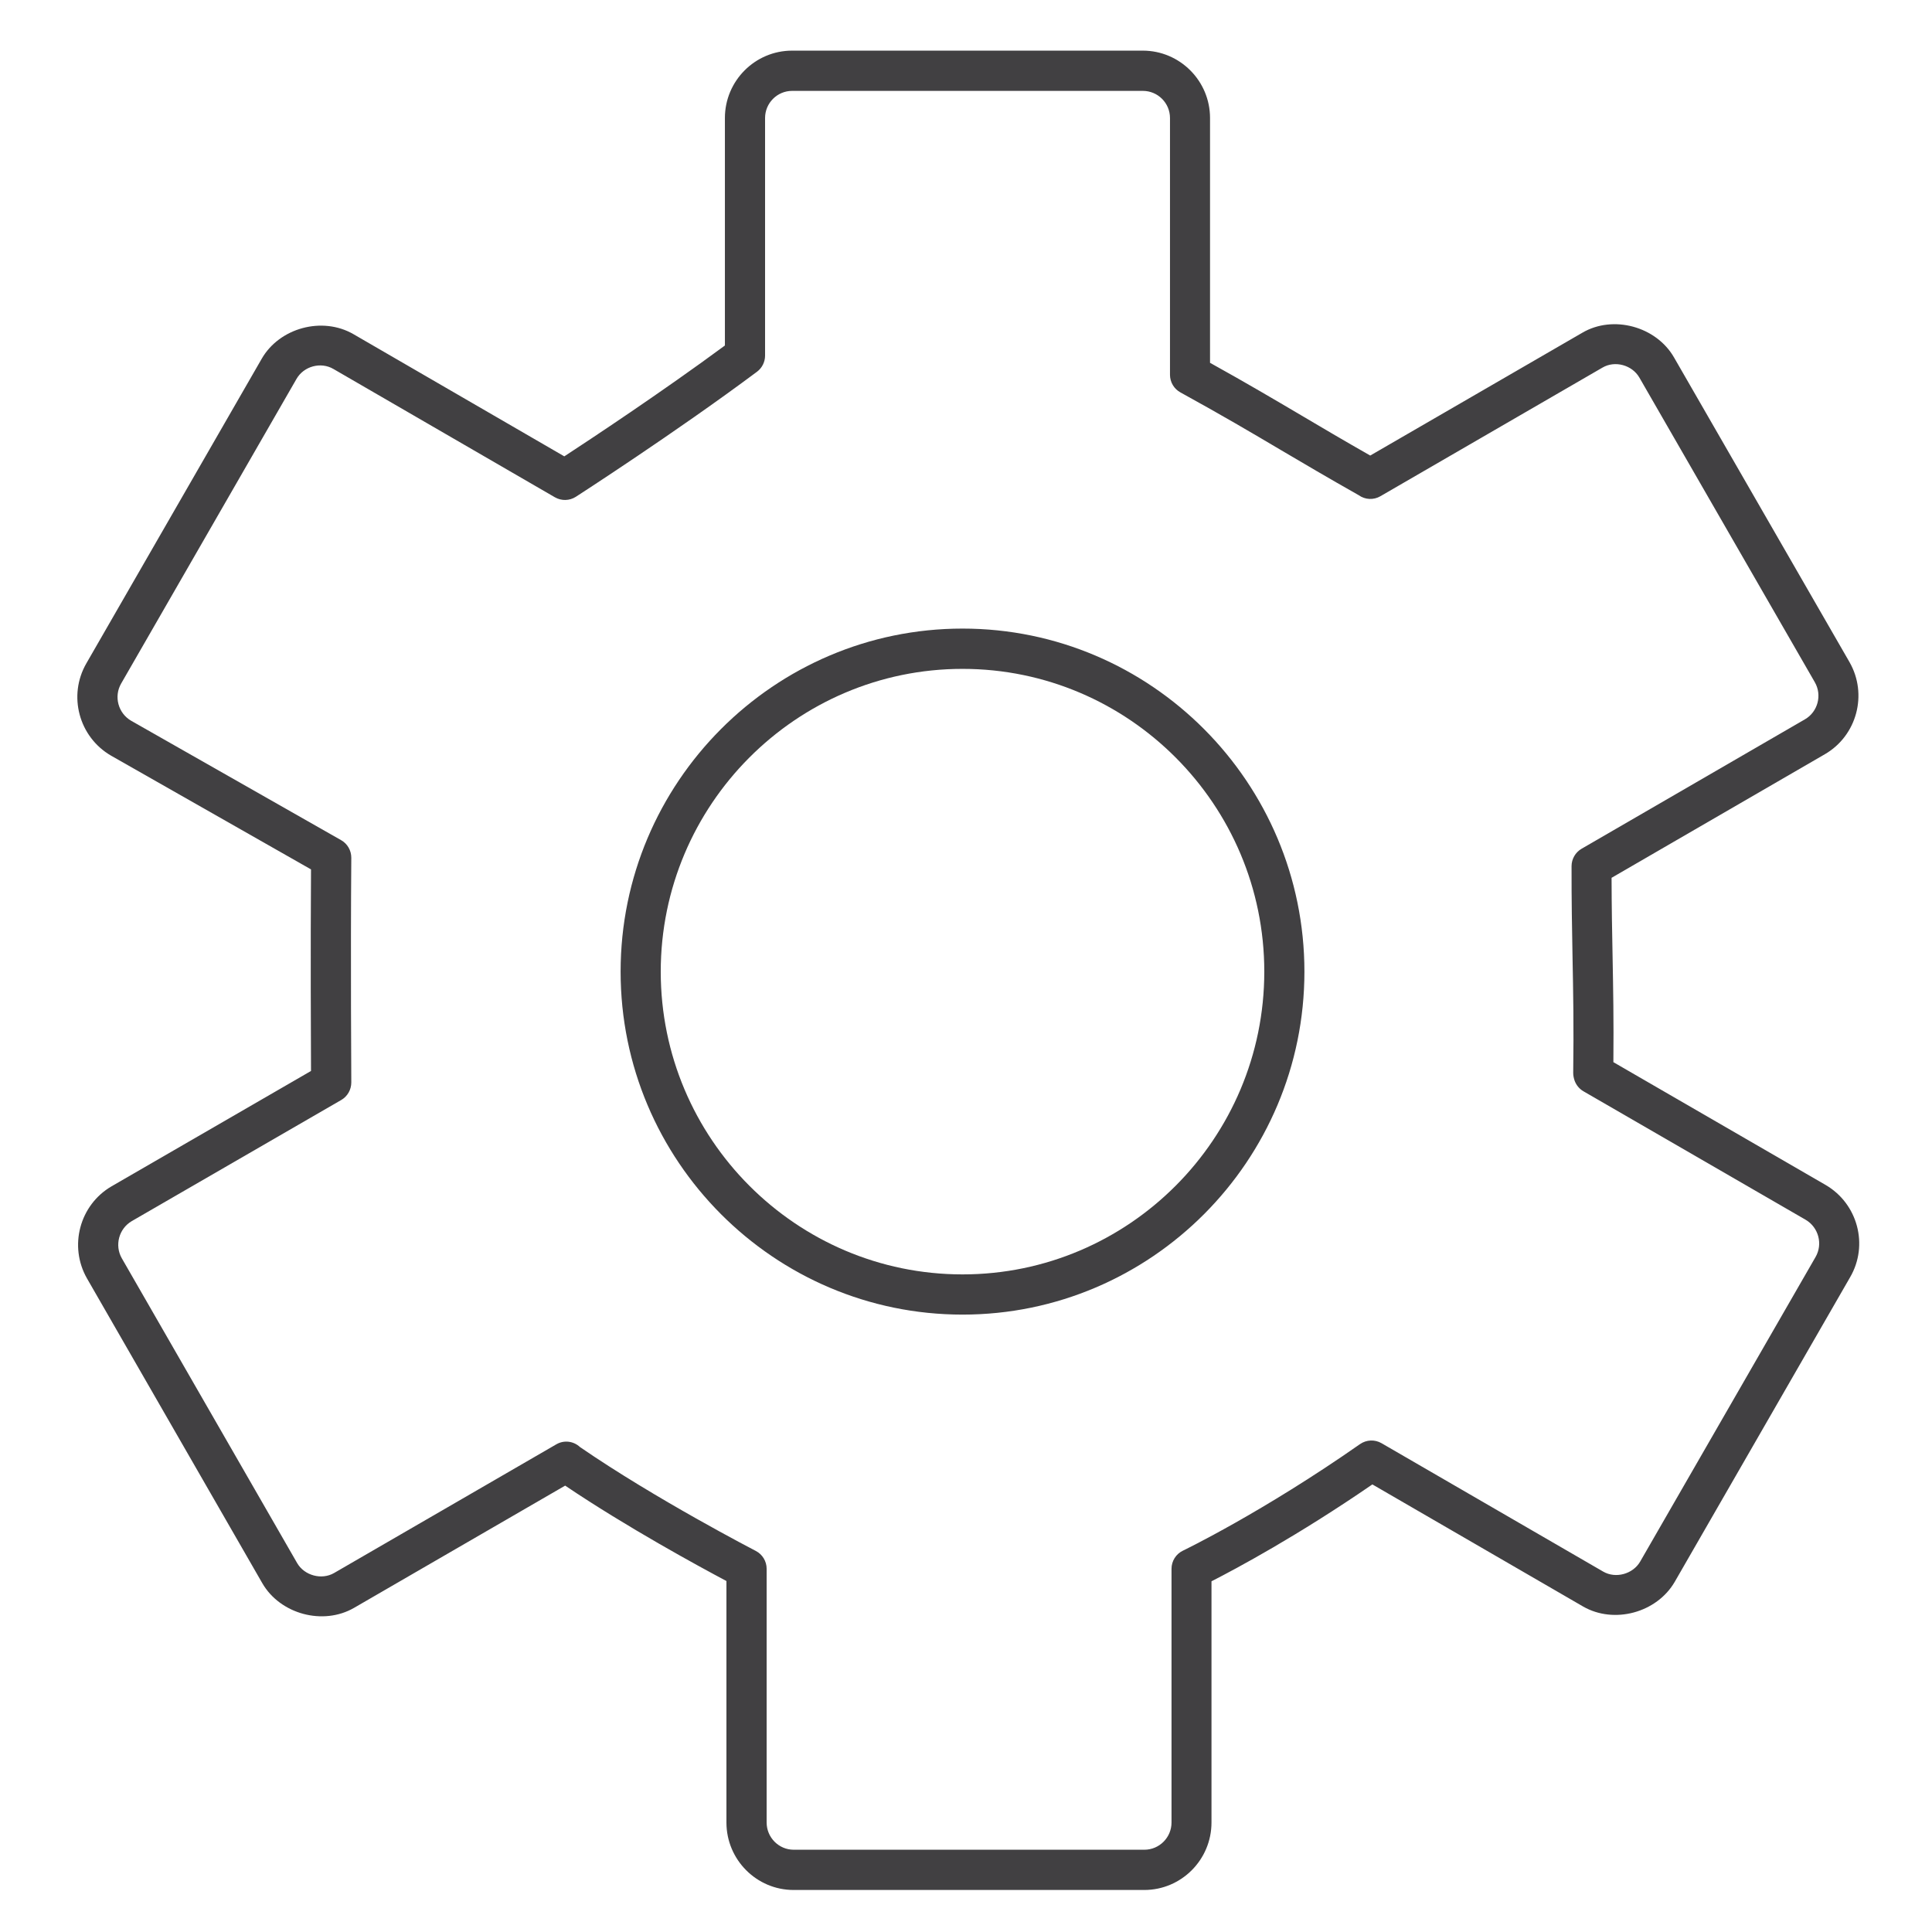<?xml version="1.0" encoding="utf-8"?>
<!-- Generator: Adobe Illustrator 16.0.0, SVG Export Plug-In . SVG Version: 6.00 Build 0)  -->
<!DOCTYPE svg PUBLIC "-//W3C//DTD SVG 1.1//EN" "http://www.w3.org/Graphics/SVG/1.1/DTD/svg11.dtd">
<svg version="1.1" id="Layer_1" xmlns="http://www.w3.org/2000/svg" xmlns:xlink="http://www.w3.org/1999/xlink" x="0px" y="0px"
	 width="48px" height="48px" viewBox="0 0 48 48" enable-background="new 0 0 48 48" xml:space="preserve">
<g>
	<path fill="#414042" d="M23.914,15.617c-4.684,0-8.495,3.824-8.495,8.523c0,4.699,3.811,8.521,8.495,8.521
		c4.683,0,8.494-3.822,8.494-8.521C32.407,19.441,28.597,15.617,23.914,15.617z M23.914,31.662c-4.134,0-7.498-3.374-7.498-7.521
		c0-4.148,3.364-7.523,7.498-7.523c4.133,0,7.497,3.375,7.497,7.523C31.41,28.288,28.047,31.662,23.914,31.662z"/>
	<path fill="#414042" d="M45.357,29.44l-5.273-3.051c0.01-1.039-0.005-1.829-0.02-2.637c-0.012-0.6-0.023-1.21-0.025-1.943
		l5.302-3.072c0.794-0.462,1.067-1.487,0.61-2.286l-4.36-7.57c-0.443-0.772-1.514-1.063-2.279-0.614l-5.269,3.051
		c-0.676-0.385-1.204-0.697-1.716-1c-0.684-0.403-1.336-0.789-2.264-1.304V2.932c0-0.923-0.75-1.674-1.671-1.674H19.68
		c-0.921,0-1.67,0.751-1.67,1.674v5.652c-1.565,1.155-3.341,2.33-3.99,2.754L8.781,8.302c-0.773-0.447-1.838-0.158-2.28,0.613
		l-4.356,7.567c-0.46,0.799-0.188,1.826,0.614,2.292l4.968,2.826c-0.013,1.963-0.004,4.219,0,5.008l-4.954,2.865
		c-0.795,0.462-1.069,1.488-0.612,2.289l4.357,7.574c0.445,0.768,1.51,1.056,2.28,0.61l5.243-3.036
		c1.54,1.038,3.334,2.013,4.007,2.37v6c0,0.924,0.749,1.676,1.668,1.676h8.713c0.921,0,1.67-0.752,1.67-1.676v-5.993
		c0.611-0.312,2.141-1.13,3.997-2.407l5.235,3.033c0.771,0.444,1.833,0.155,2.278-0.614l4.358-7.569
		C46.43,30.932,46.155,29.905,45.357,29.44z M45.107,31.23l-4.358,7.568c-0.18,0.31-0.608,0.428-0.918,0.248l-5.507-3.19
		c-0.168-0.097-0.375-0.088-0.534,0.022c-2.421,1.693-4.382,2.639-4.401,2.648c-0.173,0.083-0.283,0.258-0.283,0.451v6.303
		c0,0.372-0.303,0.676-0.674,0.676h-8.713c-0.37,0-0.672-0.304-0.672-0.676v-6.303c0-0.188-0.104-0.359-0.27-0.445
		c-0.025-0.013-2.489-1.288-4.368-2.581c-0.157-0.147-0.395-0.18-0.588-0.067l-5.519,3.196c-0.312,0.182-0.741,0.062-0.919-0.245
		l-4.356-7.572c-0.185-0.323-0.073-0.738,0.247-0.925l5.204-3.009c0.156-0.09,0.25-0.257,0.25-0.437c0,0-0.02-3.103,0-5.579
		c0.001-0.182-0.095-0.35-0.252-0.439l-5.219-2.968c-0.321-0.187-0.433-0.602-0.247-0.924l4.357-7.569
		c0.18-0.313,0.6-0.431,0.917-0.246l5.503,3.188c0.161,0.092,0.361,0.089,0.519-0.012c0.025-0.016,2.487-1.604,4.501-3.107
		c0.126-0.094,0.201-0.243,0.201-0.401V2.932c0-0.372,0.302-0.674,0.673-0.674h8.713c0.372,0,0.674,0.302,0.674,0.674v6.379
		c0,0.183,0.1,0.351,0.259,0.438c1.058,0.582,1.759,0.996,2.496,1.432c0.573,0.338,1.168,0.689,1.934,1.122
		c0.157,0.113,0.368,0.125,0.538,0.026l5.518-3.196c0.311-0.183,0.738-0.063,0.917,0.248l4.359,7.569
		c0.185,0.322,0.074,0.736-0.245,0.921l-5.55,3.216c-0.153,0.089-0.249,0.254-0.249,0.432c-0.002,0.872,0.012,1.569,0.024,2.252
		c0.017,0.87,0.033,1.718,0.017,2.886c-0.001,0.063,0.016,0.14,0.037,0.198c0.041,0.108,0.118,0.2,0.218,0.258l5.52,3.192
		C45.181,30.493,45.293,30.908,45.107,31.23z"/>
</g>
</svg>
